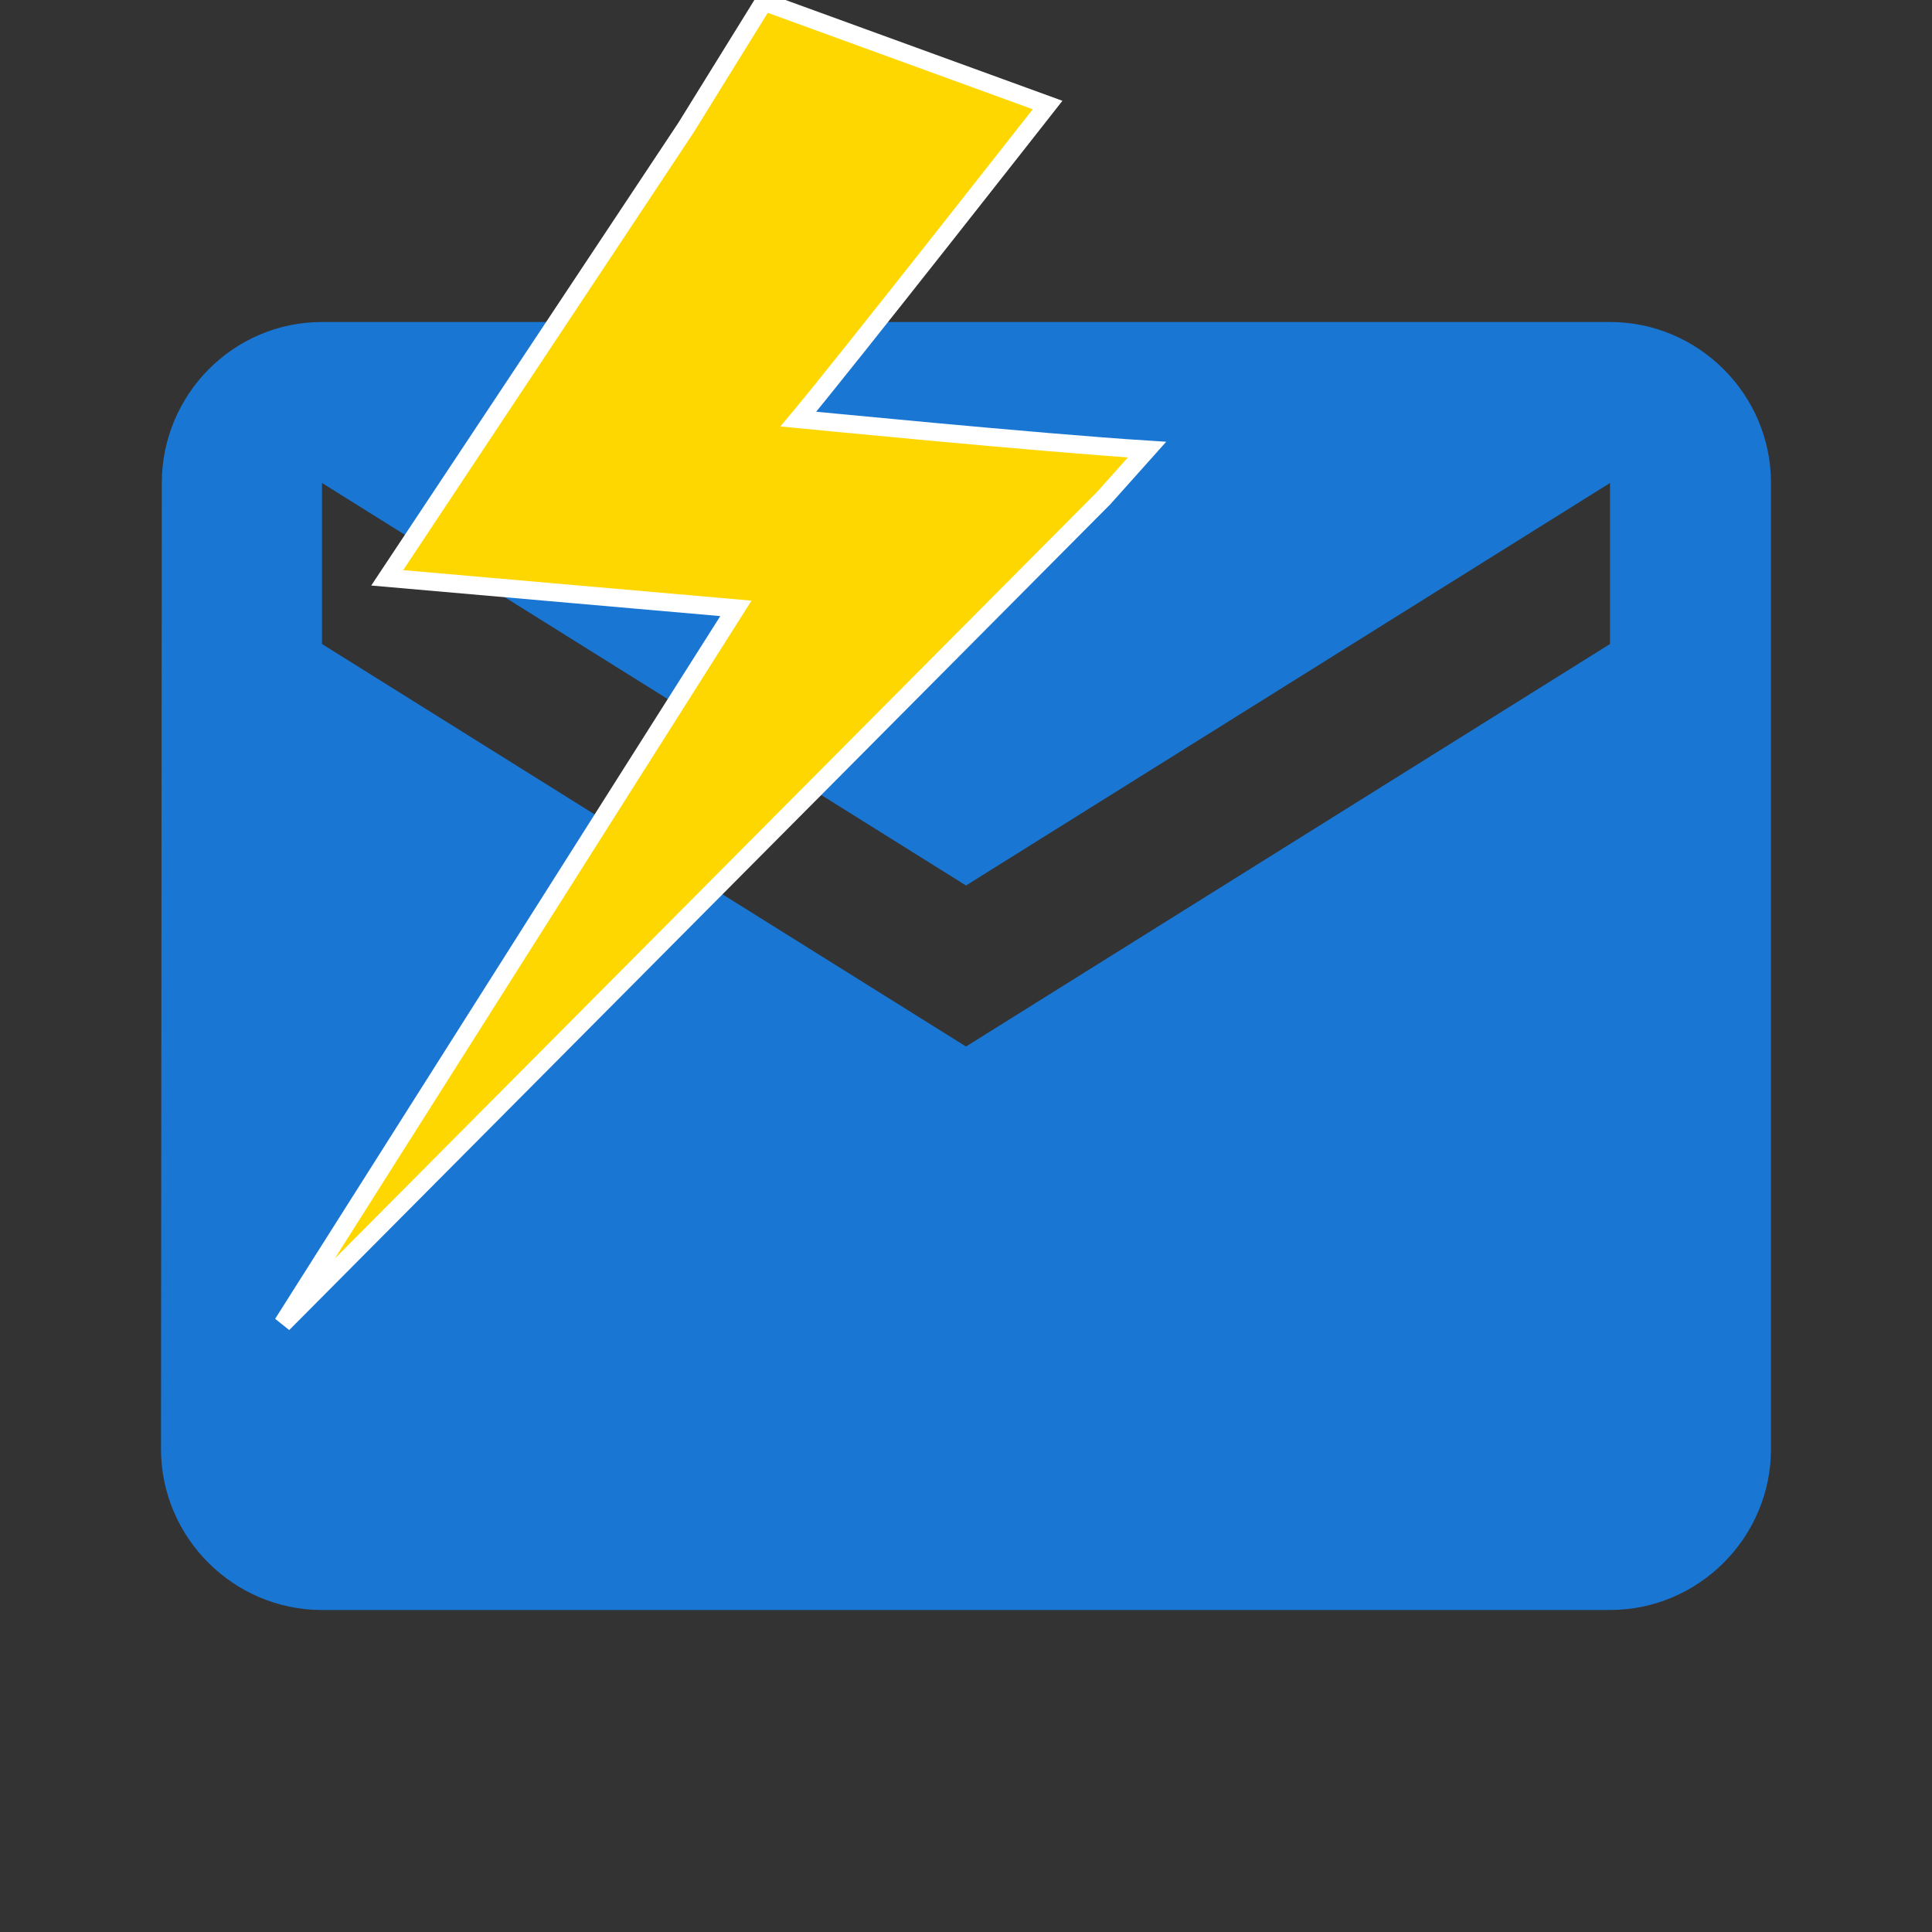 <svg xmlns="http://www.w3.org/2000/svg" viewBox="0 0 24 24">
  <rect x="0" y="0" width="24" height="24" fill="#333333" stroke="none"/>
  <!-- Base Email Envelope Icon -->
  <path d="M20 4H4c-1.1 0-1.99.9-1.99 2L2 18c0 1.1.9 2 2 2h16c1.1 0 2-.9 2-2V6c0-1.1-.9-2-2-2zm0 4l-8 5-8-5V6l8 5 8-5v2z" fill="#1976d2" />
  
  <!-- Lightning bolt - rotated, scaled and positioned -->
  <g transform="rotate(20) scale(0.75) translate(3, -4)">
    <path 
      d="M8.9 23c0 0 8.1-17.5 8.1-17.5l0.4-1c-1.7 0.5-5.6 1.5-5.6 1.5c0.4-1.1 2.1-6.3 2.1-6.3c-1.7 0-3.3 0-5 0l-0.5 2.4l-2.1 8.7l5.6-1.5L8.9 23z"
      fill="#FFD700" 
      stroke="#FFFFFF"
      stroke-width="0.3"
    />
  </g>
</svg>